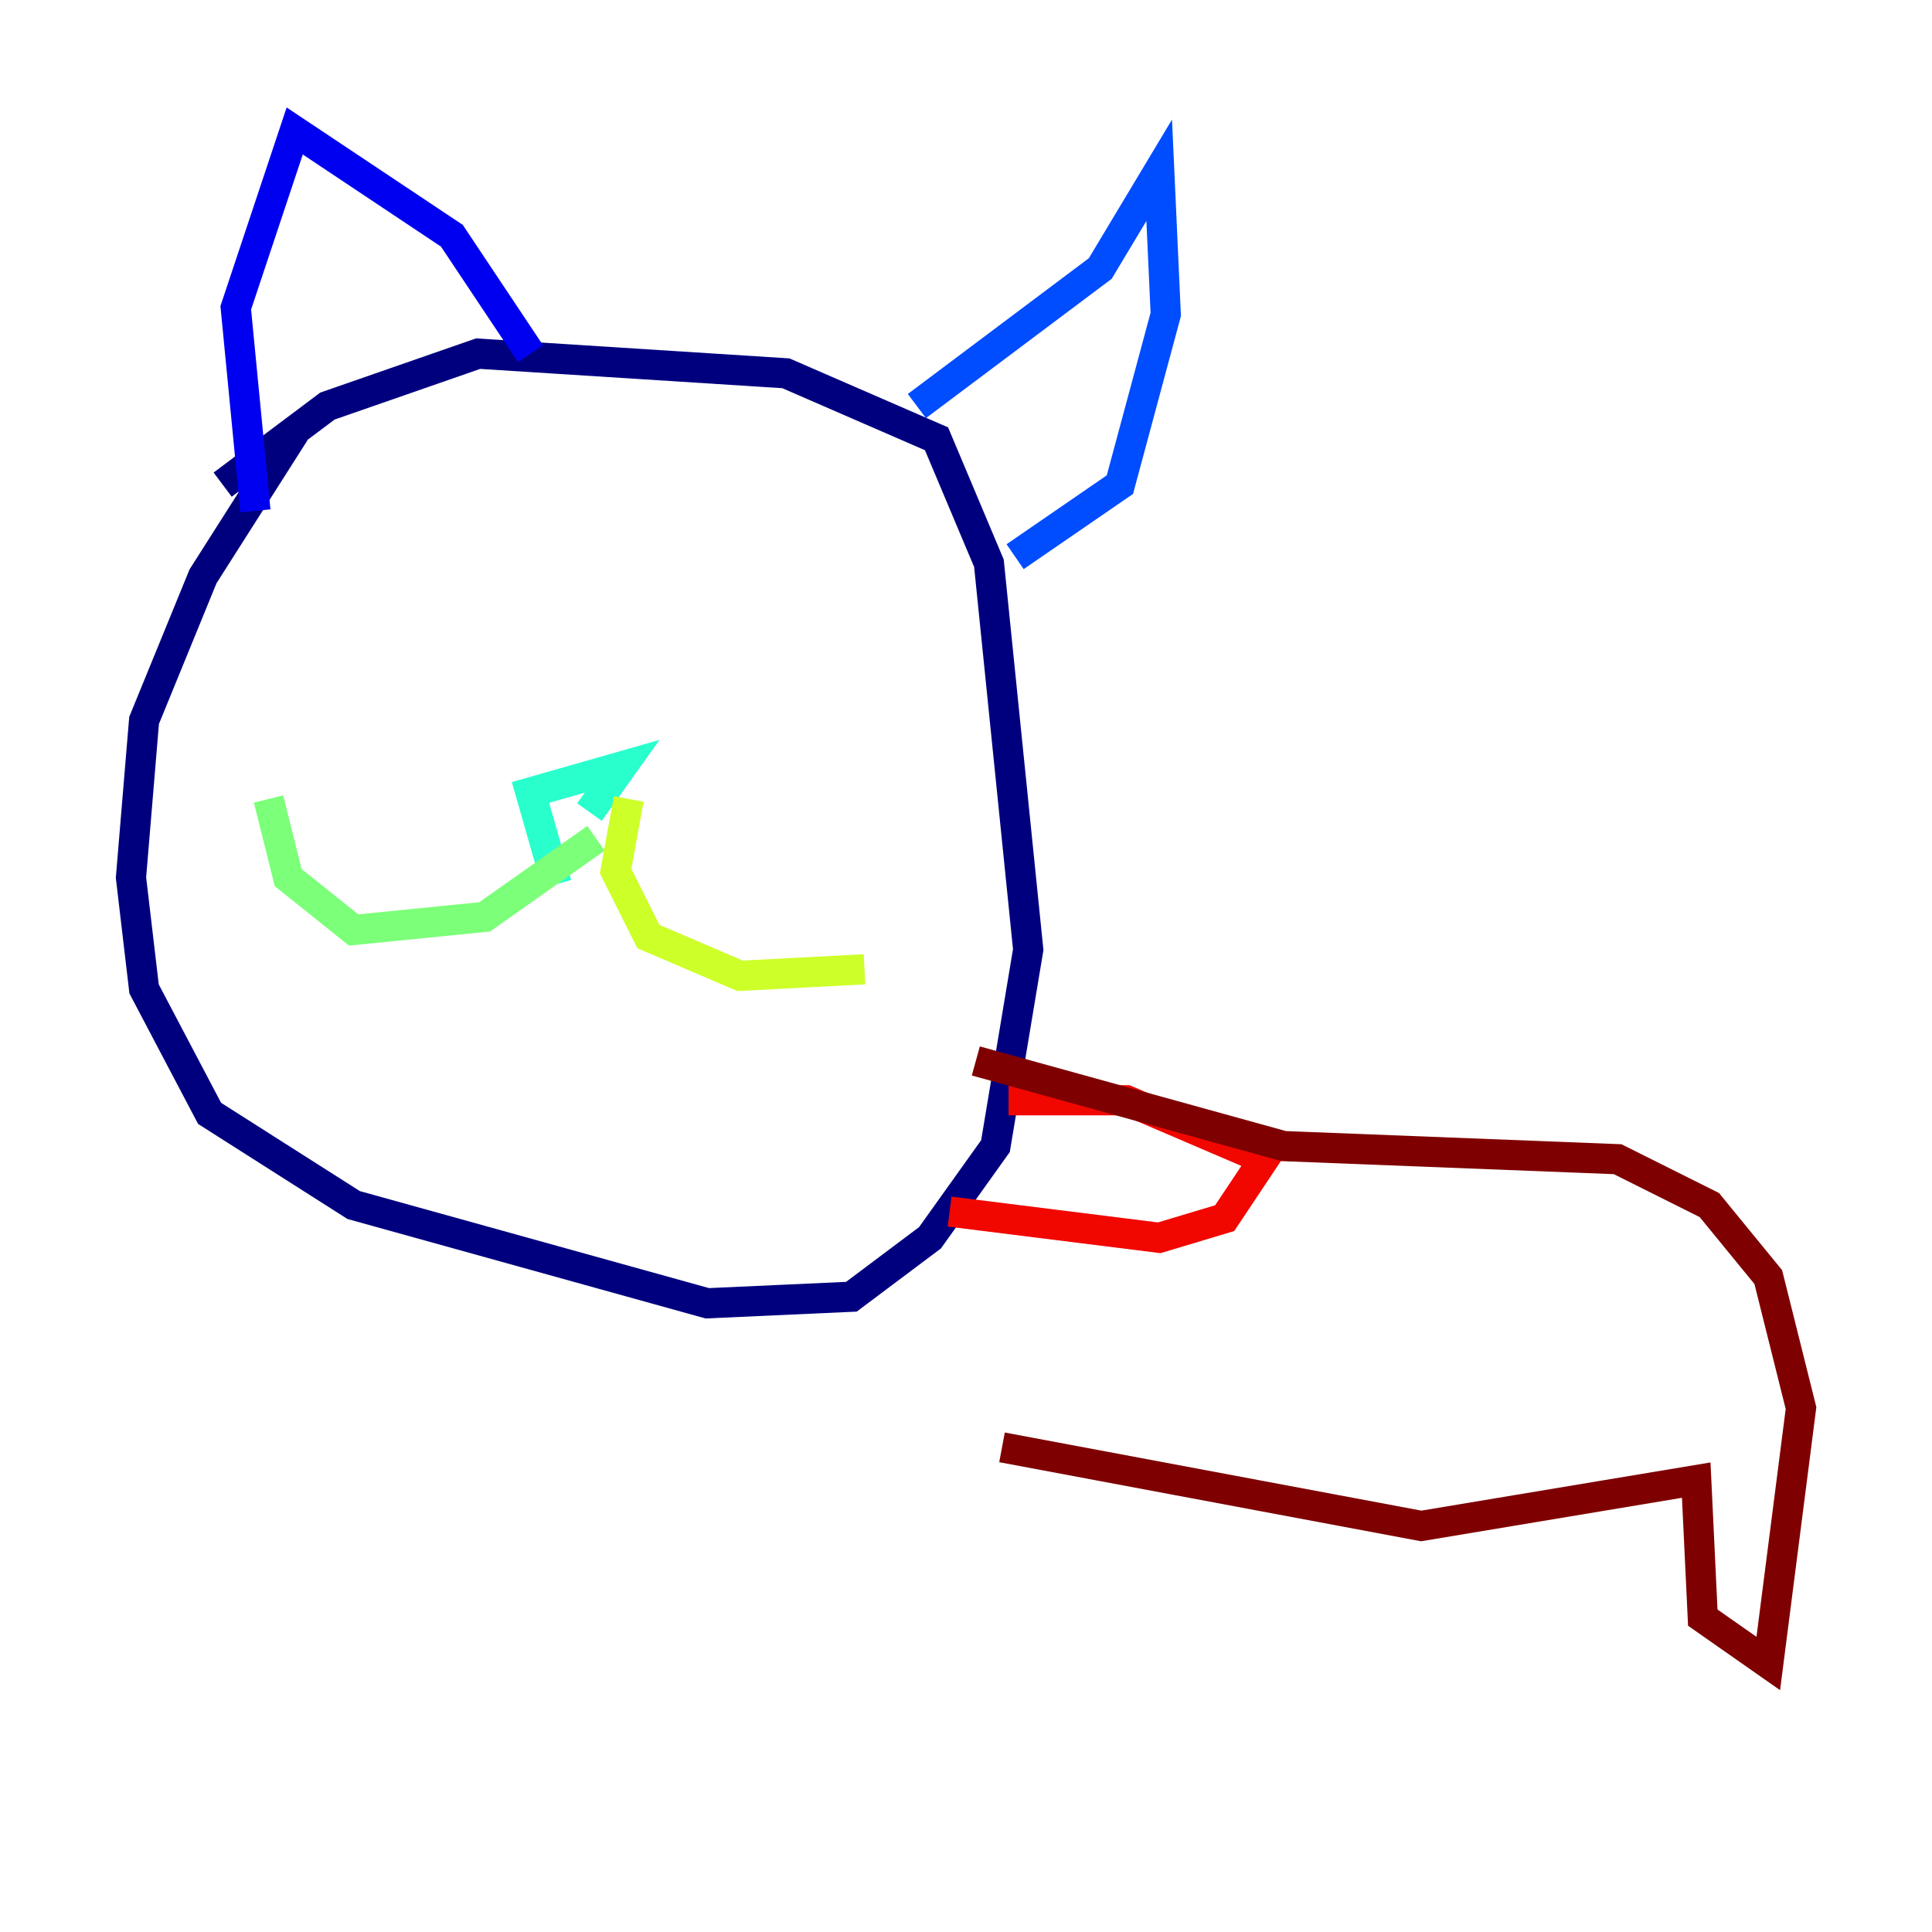 <?xml version="1.0" encoding="utf-8" ?>
<svg baseProfile="tiny" height="128" version="1.2" viewBox="0,0,128,128" width="128" xmlns="http://www.w3.org/2000/svg" xmlns:ev="http://www.w3.org/2001/xml-events" xmlns:xlink="http://www.w3.org/1999/xlink"><defs /><polyline fill="none" points="19.525,28.637 13.451,38.183 9.546,47.729 8.678,58.142 9.546,65.519 13.885,73.763 23.43,79.837 46.861,86.346 56.407,85.912 61.614,82.007 65.953,75.932 68.122,62.915 65.519,37.315 62.047,29.071 52.068,24.732 31.675,23.43 21.695,26.902 14.752,32.108" stroke="#00007f" stroke-width="2" /><polyline fill="none" points="16.922,33.844 15.62,20.393 19.525,8.678 29.939,15.62 35.146,23.43" stroke="#0000f1" stroke-width="2" /><polyline fill="none" points="60.746,26.902 72.895,17.79 76.8,11.281 77.234,20.827 74.197,32.108 67.254,36.881" stroke="#004cff" stroke-width="2" /><polyline fill="none" points="35.58,55.973 35.58,55.973" stroke="#00b0ff" stroke-width="2" /><polyline fill="none" points="36.881,58.576 35.146,52.502 41.22,50.766 39.051,53.803" stroke="#29ffcd" stroke-width="2" /><polyline fill="none" points="39.485,55.539 32.108,60.746 23.43,61.614 19.091,58.142 17.79,52.936" stroke="#7cff79" stroke-width="2" /><polyline fill="none" points="41.654,52.936 40.786,57.709 42.956,62.047 49.031,64.651 57.275,64.217" stroke="#cdff29" stroke-width="2" /><polyline fill="none" points="30.373,36.447 30.373,36.447" stroke="#ffc400" stroke-width="2" /><polyline fill="none" points="57.275,36.881 57.275,36.881" stroke="#ff6700" stroke-width="2" /><polyline fill="none" points="66.82,72.895 74.63,72.895 83.742,76.8 81.139,80.705 76.8,82.007 62.915,80.271" stroke="#f10700" stroke-width="2" /><polyline fill="none" points="64.651,70.291 85.044,75.932 107.173,76.8 113.248,79.837 117.153,84.61 119.322,93.288 117.153,110.21 112.814,107.173 112.38,98.061 94.156,101.098 66.386,95.891" stroke="#7f0000" stroke-width="2" /></svg>